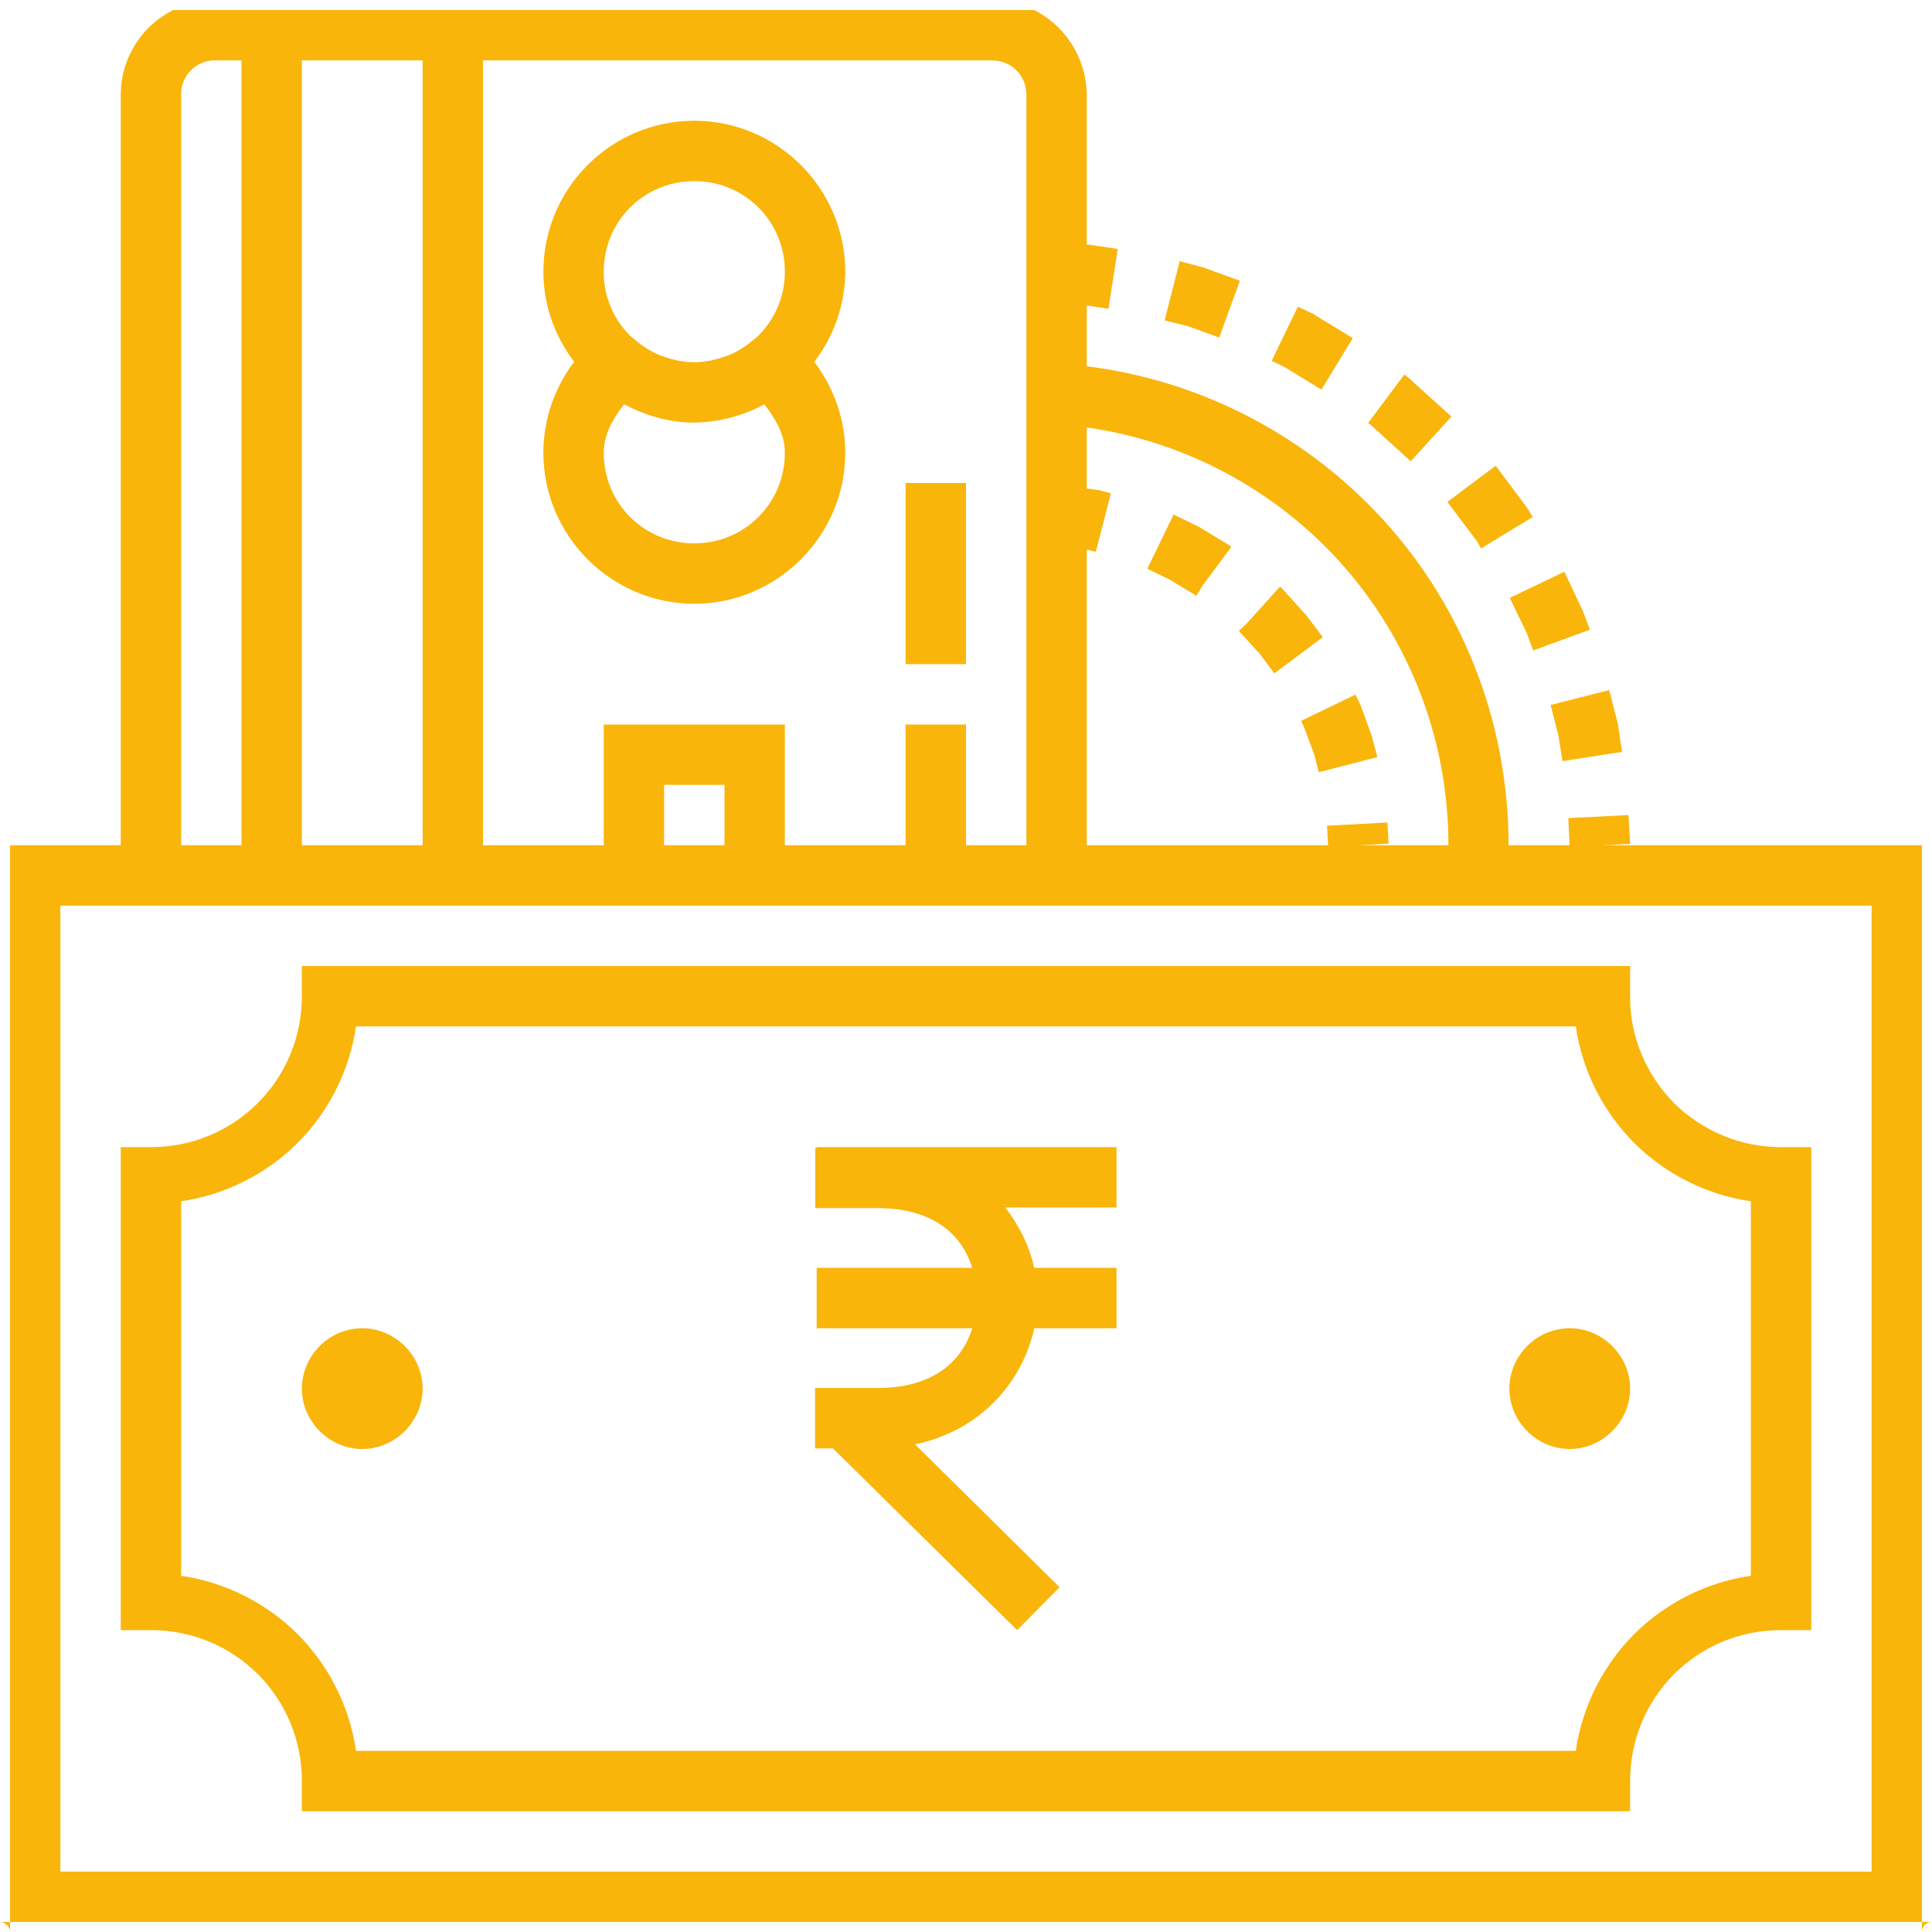 <svg width="96" height="96" viewBox="0 0 96 96" fill="none" xmlns="http://www.w3.org/2000/svg" xmlns:xlink="http://www.w3.org/1999/xlink">
	<desc>
			Created with Pixso.
	</desc>
	<defs>
		<clipPath id="clip1_88">
			<rect id="Money" rx="-0.5" width="95" height="95" transform="translate(0.5 0.5)" fill="white" fill-opacity="0"/>
		</clipPath>
	</defs>
	<rect id="Money" rx="-0.5" width="95" height="95" transform="translate(0.5 0.5)" fill="#FFFFFF" fill-opacity="0"/>
	<g clip-path="url(#clip1_88)">
		<path id="Vector" d="M10.71 0C9.46 0 8.27 0.5 7.38 1.38C6.5 2.27 6 3.46 6 4.71L6 42L0 42L0 96L96 96L96 42L79.62 42L81 41.93L80.92 40.5L77.93 40.65L77.99 42L74.96 42C74.96 35.82 72.61 29.85 68.31 25.38C64.5 21.42 59.45 18.88 54 18.2L54 15.18L55.08 15.34L55.54 12.37L54.14 12.16L54 12.16L54 4.72C53.99 3.47 53.49 2.27 52.61 1.39C51.73 0.5 50.53 0 49.28 0L10.71 0ZM10.71 3L12 3L12 42L9 42L9 4.71C8.99 4.48 9.03 4.26 9.12 4.05C9.2 3.84 9.33 3.65 9.49 3.49C9.65 3.33 9.84 3.2 10.05 3.12C10.26 3.03 10.48 2.99 10.71 3ZM15 3L21 3L21 42L15 42L15 3ZM24 3L49.28 3C50.25 3 51 3.74 51 4.71L51 42L48 42L48 36L45 36L45 42L39 42L39 36L30 36L30 42L24 42L24 3ZM34.5 6C32.51 6 30.6 6.79 29.2 8.2C27.79 9.6 27 11.51 27 13.5C27 15.18 27.58 16.72 28.53 17.98C27.55 19.27 27 20.85 27 22.5C27 26.62 30.37 30 34.5 30C38.62 30 42 26.62 42 22.5C42 20.85 41.44 19.27 40.46 17.98C41.45 16.69 41.99 15.12 42 13.5C42 9.37 38.62 6 34.5 6ZM34.5 9C37 9 39 10.99 39 13.5C39 14.74 38.5 15.86 37.69 16.67L37.62 16.74C37.56 16.79 37.49 16.84 37.43 16.89C37.03 17.23 36.59 17.51 36.11 17.69C36.08 17.7 36.06 17.7 36.03 17.71C35.54 17.89 35.02 18 34.5 18C33.97 18 33.45 17.89 32.96 17.71C32.93 17.7 32.91 17.7 32.88 17.69C32.4 17.5 31.95 17.23 31.56 16.89C31.5 16.84 31.43 16.79 31.37 16.74L31.3 16.67C30.88 16.25 30.55 15.76 30.33 15.21C30.11 14.67 29.99 14.08 30 13.5C30 10.99 31.99 9 34.5 9ZM58.62 12.98L57.87 15.92L58.95 16.19L58.98 16.19L60.58 16.77L61.61 13.95L59.98 13.36L59.91 13.33L59.84 13.3L58.62 12.98ZM64.49 15.24L63.19 17.93L63.89 18.27L63.93 18.3L65.66 19.36L67.22 16.8L65.36 15.67L65.3 15.62L65.24 15.59L64.49 15.24ZM69.78 18.61L67.98 21.02L68.12 21.11L68.15 21.15L70.1 22.92L72.12 20.7L70.13 18.9L70.08 18.84L70.02 18.8L69.78 18.61ZM31.01 20.09C32.06 20.64 33.23 21 34.5 21C35.71 20.98 36.91 20.67 37.98 20.09C38.53 20.81 39 21.58 39 22.5C39 25 37 27 34.5 27C31.99 27 30 25 30 22.5C30 21.58 30.46 20.8 31.01 20.09ZM54 21.24C58.63 21.9 62.9 24.09 66.15 27.46C69.89 31.37 71.98 36.58 71.97 42L67.5 42L69 41.92L68.94 40.87L65.94 41.03L65.99 42L54 42L54 27.31L54.01 27.31L54.45 27.42L55.2 24.51L54.69 24.38L54.62 24.35L54.55 24.35L54 24.27L54 21.24ZM74.32 23.14L71.92 24.94L73.4 26.91L73.59 27.25L76.16 25.69L75.91 25.28L75.87 25.22L75.83 25.16L74.32 23.14ZM45 24L45 33L48 33L48 24L45 24ZM58.32 25.56L57.01 28.26L58.14 28.81L59.36 29.55L59.39 29.58L59.39 29.58L59.44 29.61L59.78 29.06L61.18 27.18L61.12 27.12L61.06 27.08L61 27.04L59.64 26.22L59.58 26.18L59.51 26.15L58.31 25.56L58.32 25.56ZM77.73 28.41L75.02 29.71L75.87 31.47L76.18 32.32L79 31.29L78.66 30.38L78.64 30.31L78.6 30.25L77.73 28.41ZM63.6 29.15L61.97 30.96L61.56 31.34L61.59 31.38L61.61 31.41L61.65 31.45L62.52 32.41L62.54 32.41L63.32 33.46L65.73 31.66L64.93 30.6L64.89 30.54L64.83 30.49L63.78 29.32L63.72 29.26L63.67 29.21L63.6 29.15ZM79.96 34.29L77.05 35.03L77.44 36.56L77.64 37.82L80.6 37.36L80.4 36.03L80.39 35.95L80.37 35.88L79.96 34.29L79.96 34.29ZM67.36 34.51L64.65 35.82L64.8 36.14L65.31 37.51L65.53 38.37L68.44 37.62L68.2 36.72L68.19 36.64L68.16 36.57L67.61 35.05L67.58 34.99L67.55 34.92L67.35 34.51L67.36 34.51ZM33 39L36 39L36 42L33 42L33 39ZM3 45L93 45L93 93L3 93L3 45ZM15 48L15 49.5C15 53.66 11.66 57 7.5 57L6 57L6 81L7.5 81C11.66 81 15 84.33 15 88.5L15 90L81 90L81 88.5C81 84.33 84.33 81 88.5 81L90 81L90 57L88.5 57C87.51 57 86.53 56.81 85.62 56.43C84.71 56.05 83.88 55.5 83.18 54.81C82.49 54.11 81.94 53.28 81.56 52.37C81.18 51.46 80.99 50.48 81 49.5L81 48L15 48ZM17.69 51L78.3 51C78.62 53.19 79.64 55.22 81.2 56.79C82.77 58.35 84.8 59.37 87 59.69L87 78.3C84.8 78.62 82.77 79.64 81.2 81.2C79.64 82.77 78.62 84.8 78.3 87L17.69 87C17.37 84.8 16.35 82.77 14.79 81.2C13.22 79.64 11.19 78.62 9 78.3L9 59.69C11.19 59.37 13.22 58.35 14.79 56.79C16.35 55.22 17.37 53.19 17.69 51ZM40.58 57L40.58 57.03L40.51 57.03L40.51 60.03L43.59 60.03C46.39 60.03 47.8 61.35 48.31 63L40.58 63L40.58 66L48.31 66C47.8 67.64 46.39 68.97 43.59 68.97L40.5 68.97L40.5 71.97L41.39 71.97L50.54 81L52.65 78.87L45.47 71.77C48.72 71.09 50.81 68.67 51.39 66L55.48 66L55.48 63L51.39 63C51.15 61.92 50.65 60.9 49.95 60L55.48 60L55.48 57L40.58 57ZM18 66C16.36 66 15 67.36 15 69C15 70.63 16.36 72 18 72C19.63 72 21 70.63 21 69C21 67.36 19.63 66 18 66ZM78 66C76.36 66 75 67.36 75 69C75 70.63 76.36 72 78 72C79.63 72 81 70.63 81 69C81 67.36 79.63 66 78 66Z" fill="#F9B50A" fill-opacity="1" fill-rule="nonzero"/>
	</g>
</svg>
